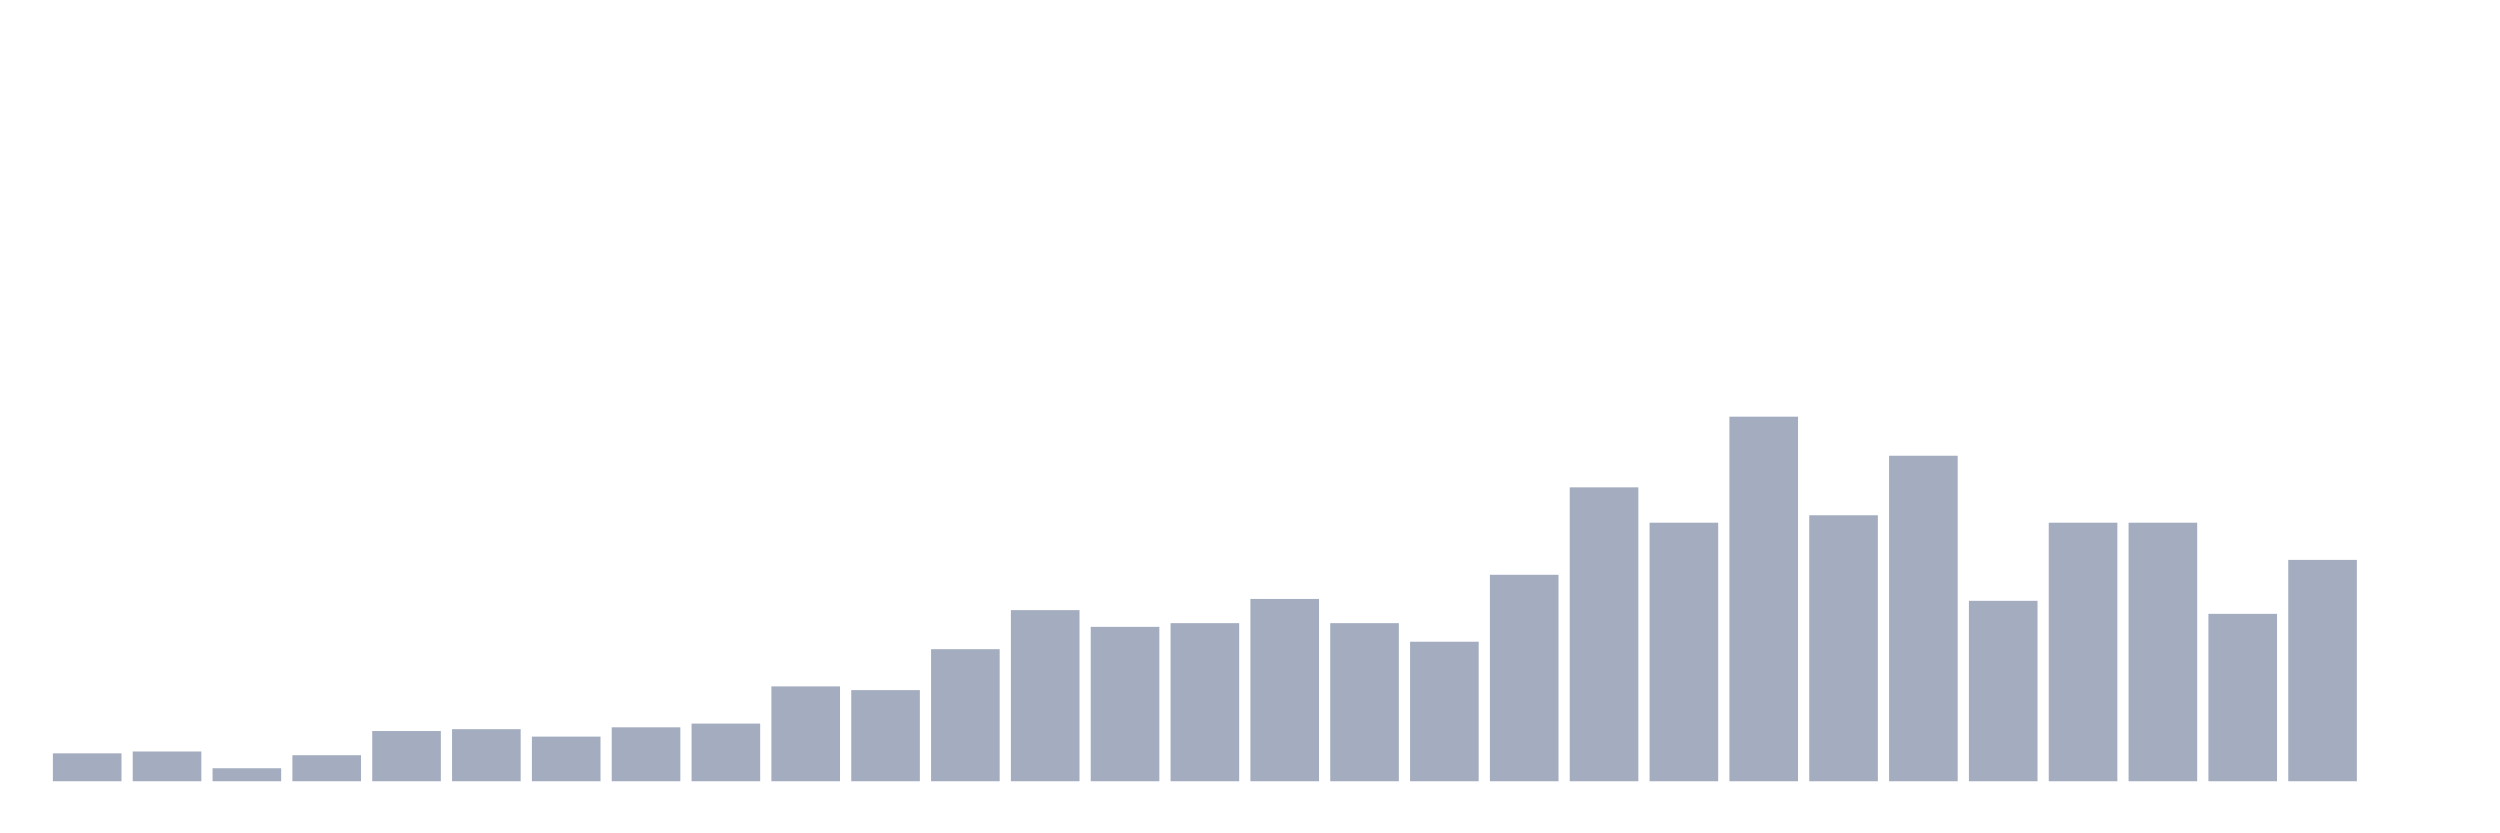 <svg xmlns="http://www.w3.org/2000/svg" viewBox="0 0 480 160"><g transform="translate(10,10)"><rect class="bar" x="0.153" width="13.175" y="134.643" height="5.357" fill="rgb(164,173,192)"></rect><rect class="bar" x="15.482" width="13.175" y="134.286" height="5.714" fill="rgb(164,173,192)"></rect><rect class="bar" x="30.81" width="13.175" y="137.5" height="2.5" fill="rgb(164,173,192)"></rect><rect class="bar" x="46.138" width="13.175" y="135" height="5" fill="rgb(164,173,192)"></rect><rect class="bar" x="61.466" width="13.175" y="130.357" height="9.643" fill="rgb(164,173,192)"></rect><rect class="bar" x="76.794" width="13.175" y="130" height="10" fill="rgb(164,173,192)"></rect><rect class="bar" x="92.123" width="13.175" y="131.429" height="8.571" fill="rgb(164,173,192)"></rect><rect class="bar" x="107.451" width="13.175" y="129.643" height="10.357" fill="rgb(164,173,192)"></rect><rect class="bar" x="122.779" width="13.175" y="128.929" height="11.071" fill="rgb(164,173,192)"></rect><rect class="bar" x="138.107" width="13.175" y="121.786" height="18.214" fill="rgb(164,173,192)"></rect><rect class="bar" x="153.436" width="13.175" y="122.5" height="17.5" fill="rgb(164,173,192)"></rect><rect class="bar" x="168.764" width="13.175" y="114.643" height="25.357" fill="rgb(164,173,192)"></rect><rect class="bar" x="184.092" width="13.175" y="107.143" height="32.857" fill="rgb(164,173,192)"></rect><rect class="bar" x="199.42" width="13.175" y="110.357" height="29.643" fill="rgb(164,173,192)"></rect><rect class="bar" x="214.748" width="13.175" y="109.643" height="30.357" fill="rgb(164,173,192)"></rect><rect class="bar" x="230.077" width="13.175" y="105" height="35" fill="rgb(164,173,192)"></rect><rect class="bar" x="245.405" width="13.175" y="109.643" height="30.357" fill="rgb(164,173,192)"></rect><rect class="bar" x="260.733" width="13.175" y="113.214" height="26.786" fill="rgb(164,173,192)"></rect><rect class="bar" x="276.061" width="13.175" y="100.357" height="39.643" fill="rgb(164,173,192)"></rect><rect class="bar" x="291.39" width="13.175" y="83.571" height="56.429" fill="rgb(164,173,192)"></rect><rect class="bar" x="306.718" width="13.175" y="90.357" height="49.643" fill="rgb(164,173,192)"></rect><rect class="bar" x="322.046" width="13.175" y="70" height="70" fill="rgb(164,173,192)"></rect><rect class="bar" x="337.374" width="13.175" y="88.929" height="51.071" fill="rgb(164,173,192)"></rect><rect class="bar" x="352.702" width="13.175" y="77.5" height="62.5" fill="rgb(164,173,192)"></rect><rect class="bar" x="368.031" width="13.175" y="105.357" height="34.643" fill="rgb(164,173,192)"></rect><rect class="bar" x="383.359" width="13.175" y="90.357" height="49.643" fill="rgb(164,173,192)"></rect><rect class="bar" x="398.687" width="13.175" y="90.357" height="49.643" fill="rgb(164,173,192)"></rect><rect class="bar" x="414.015" width="13.175" y="107.857" height="32.143" fill="rgb(164,173,192)"></rect><rect class="bar" x="429.344" width="13.175" y="97.5" height="42.5" fill="rgb(164,173,192)"></rect><rect class="bar" x="444.672" width="13.175" y="140" height="0" fill="rgb(164,173,192)"></rect></g></svg>